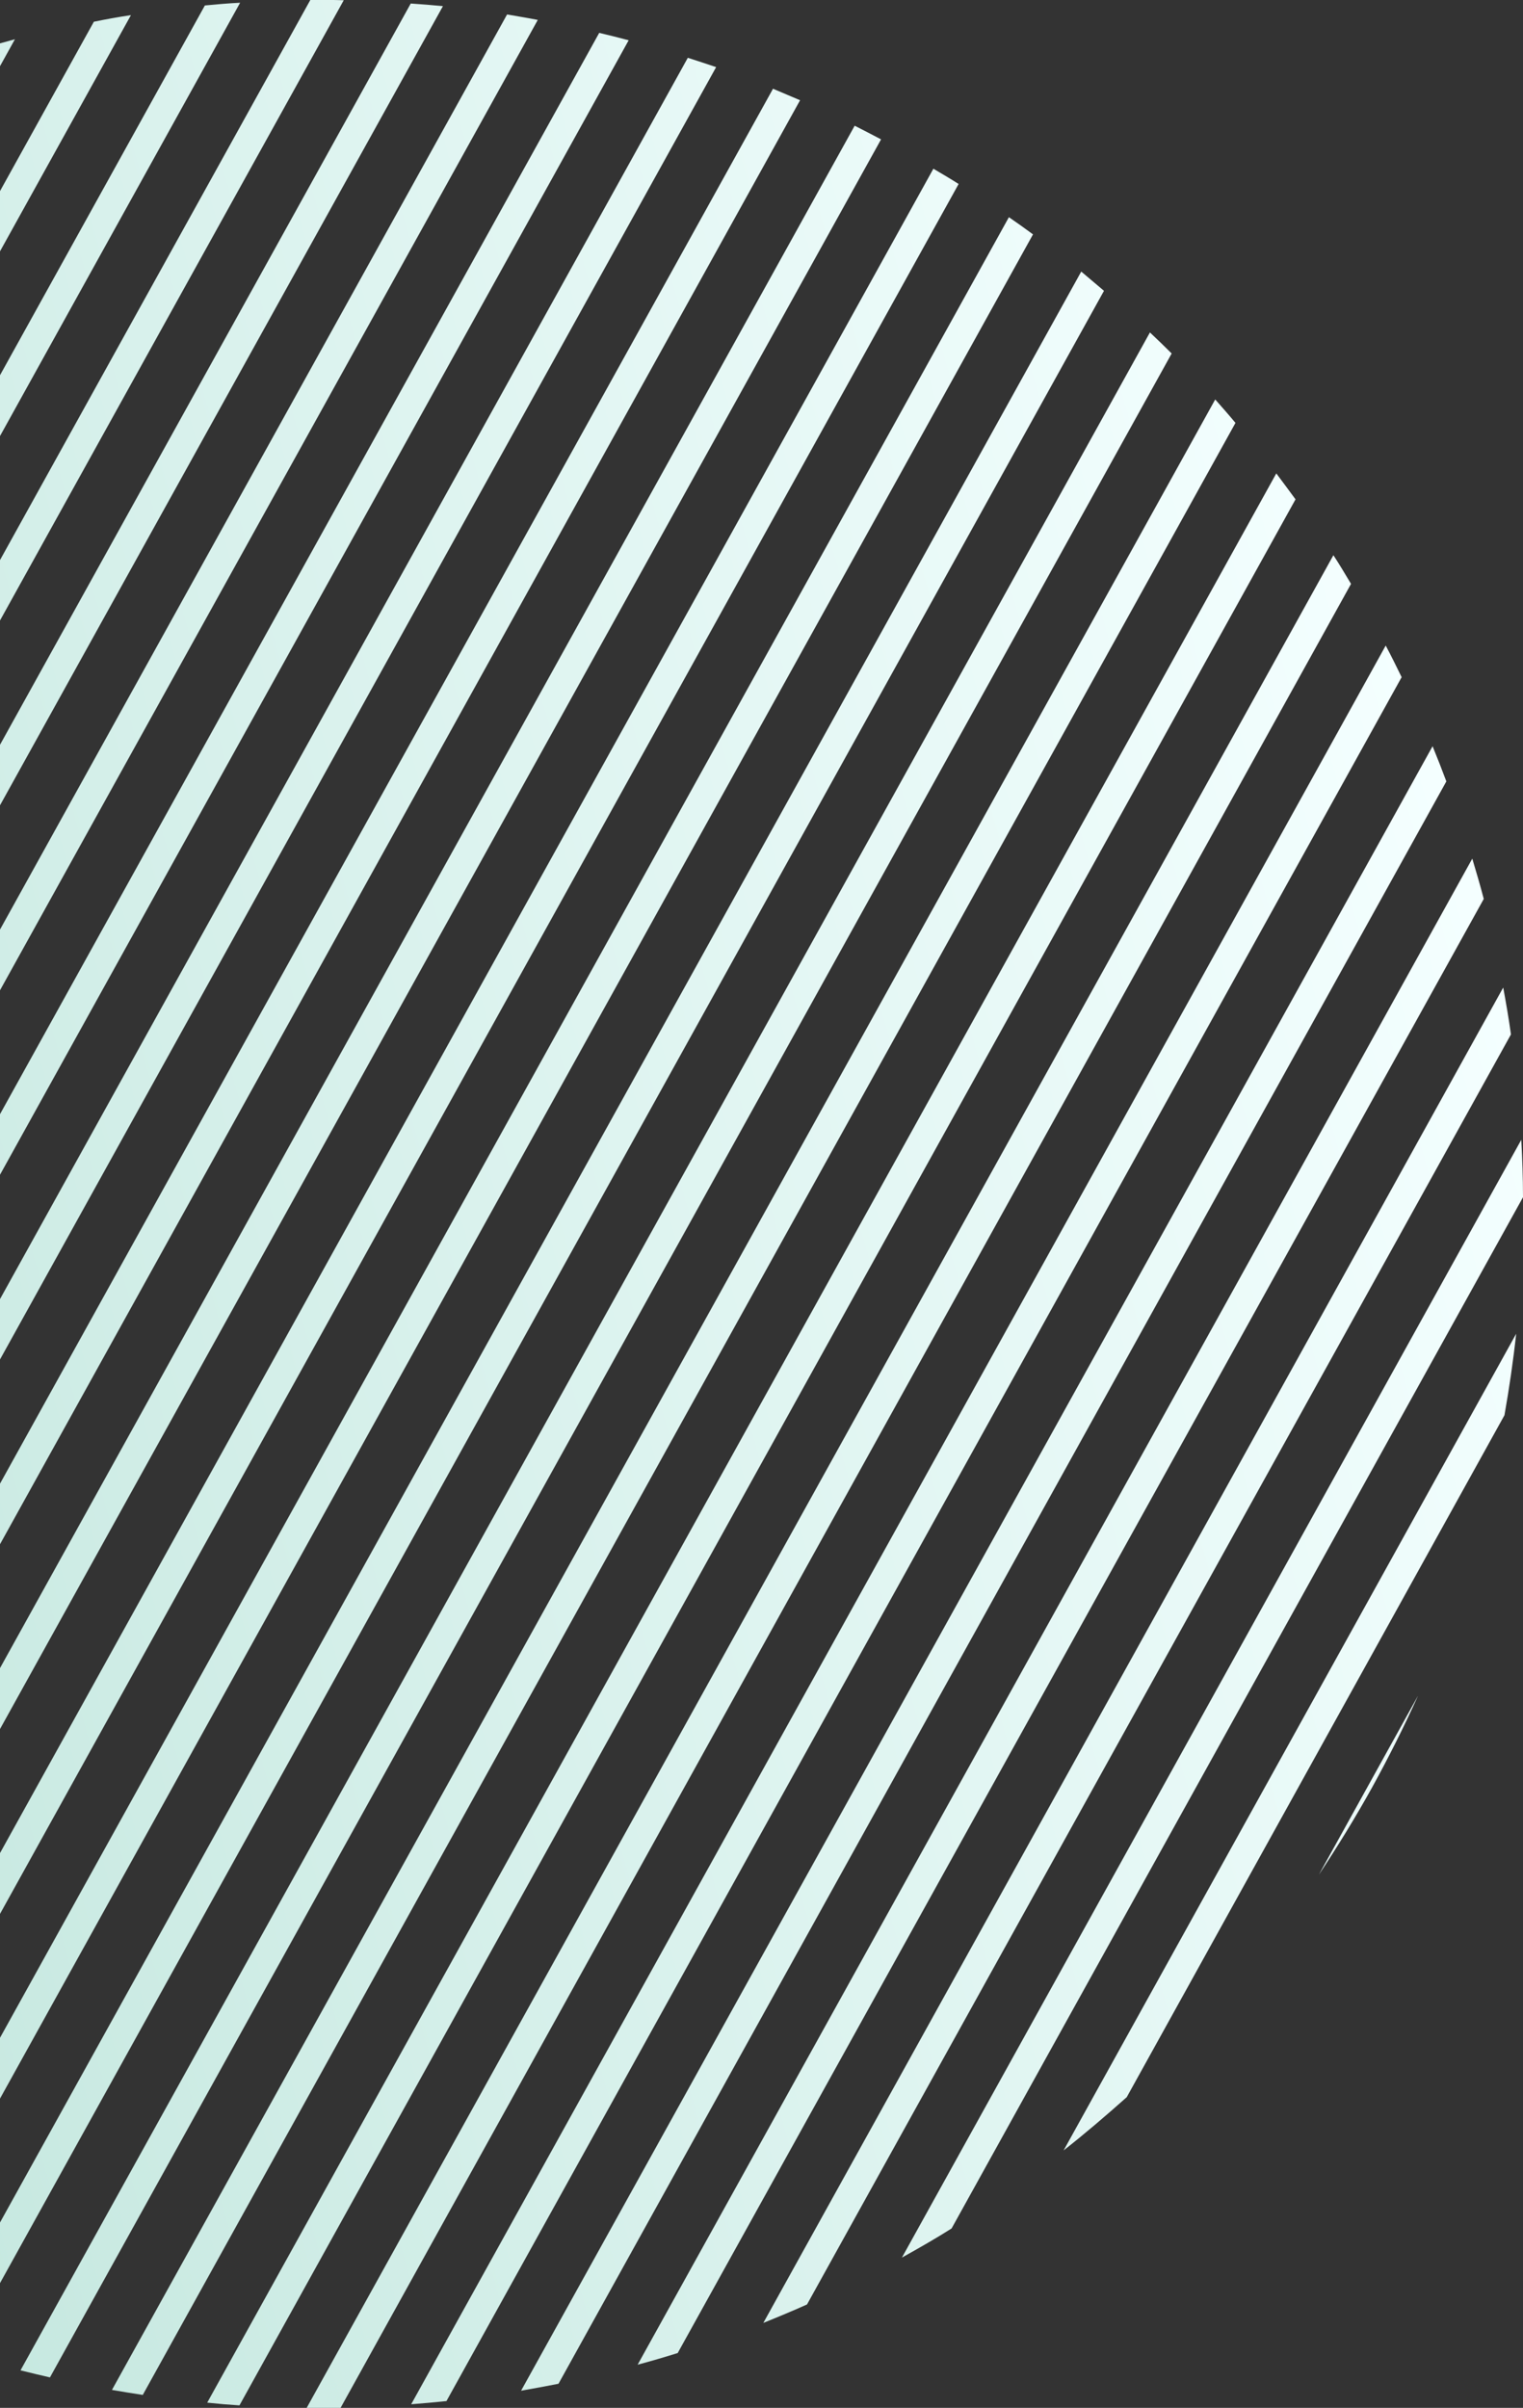 <svg width="305" height="482" viewBox="0 0 305 482" fill="none" xmlns="http://www.w3.org/2000/svg">
<rect x="0" y="0" width="305" height="482" fill="#333333" stroke="none"/>
<path d="M-118.051 399.033C-116.684 400.604 -115.295 402.084 -113.906 403.679L107.699 3.986C105.626 3.576 103.576 3.257 101.549 2.893L-118.051 399.033ZM-105.159 412.72C-103.724 414.132 -102.243 415.567 -100.786 416.956L125.899 8.062C123.917 7.538 121.958 7.037 119.999 6.582L-105.159 412.72ZM-77.233 436.269C-75.639 437.408 -74.022 438.592 -72.382 439.708L160.225 20.064C158.448 19.29 156.626 18.561 154.804 17.764L-77.211 436.269L-77.233 436.269ZM-130.169 383.842C-128.871 385.596 -127.618 387.304 -126.297 388.989L88.703 1.23C86.561 1.025 84.443 0.843 82.256 0.706L-130.146 383.865L-130.169 383.842ZM-62.291 446.221C-60.583 447.292 -58.897 448.294 -57.212 449.296L176.442 27.899C174.689 26.965 172.935 26.077 171.158 25.166L-62.269 446.244L-62.291 446.221ZM-91.538 425.109C-90.012 426.385 -88.486 427.637 -86.914 428.913L143.415 13.437C141.524 12.799 139.656 12.184 137.743 11.57L-91.515 425.132L-91.538 425.109ZM-141.398 367.148C-140.214 369.038 -139.029 370.929 -137.822 372.796L68.84 0.046C66.631 -0.023 64.399 -0.023 62.144 0L-141.376 367.171L-141.398 367.148ZM-174.358 204.743C-175.155 209.845 -175.747 215.037 -176.18 220.207L-80.969 48.373C-85.069 51.493 -89.123 54.75 -93.041 58.144L-174.335 204.766L-174.358 204.743ZM-162.536 158.534L-126.023 92.624C-133.631 102.417 -140.601 112.984 -146.819 124.19C-153.038 135.395 -158.254 146.873 -162.536 158.556L-162.536 158.534ZM-177.023 246.466C-176.932 250.247 -176.772 253.913 -176.522 257.648L-49.331 28.241C-52.633 30.017 -55.891 31.862 -59.102 33.752L-177.023 246.466ZM-168.39 304.883C-167.661 307.547 -166.887 310.235 -166.067 312.876L2.99 7.857C0.348 8.563 -2.317 9.315 -4.96 10.135L-168.367 304.883L-168.39 304.883ZM-174.153 278.282C-173.652 281.379 -173.082 284.431 -172.513 287.46L-21.929 15.851C-24.822 16.967 -27.715 18.106 -30.585 19.336L-174.153 278.282ZM-160.737 328.113C-159.871 330.436 -158.892 332.781 -157.935 335.104L26.223 3.029C23.74 3.394 21.258 3.849 18.798 4.35L-160.714 328.113L-160.737 328.113ZM-151.648 348.655C-150.601 350.751 -149.53 352.914 -148.414 354.987L48.09 0.547C45.744 0.661 43.398 0.866 41.029 1.093L-151.626 348.655L-151.648 348.655ZM-13.479 469.201C-11.588 469.861 -9.697 470.453 -7.784 471.068L221.087 58.212C219.561 56.936 218.035 55.638 216.531 54.363L-13.479 469.201ZM152.867 464.988C155.806 463.803 158.721 462.596 161.614 461.298L302.586 207.066C302.153 203.923 301.606 200.758 301.037 197.683L152.867 464.988ZM104.351 478.561C106.856 478.128 109.362 477.65 111.845 477.172L289.648 156.416C288.782 154.093 287.848 151.701 286.892 149.378L104.351 478.561ZM127.721 473.346C130.386 472.64 133.074 471.843 135.716 471.023L297.142 179.942C296.436 177.254 295.638 174.521 294.841 171.879L127.698 473.346L127.721 473.346ZM180.656 451.892C184.005 450.025 187.33 448.134 190.565 446.085L305 239.656C305 235.83 304.863 231.959 304.658 228.155L180.633 451.892L180.656 451.892ZM-46.62 455.081C-44.866 455.969 -43.09 456.903 -41.358 457.722L191.977 36.827C190.291 35.756 188.629 34.777 186.92 33.775L-46.643 455.081L-46.62 455.081ZM213.001 430.461C217.328 427.068 221.542 423.447 225.642 419.803L301.287 283.292C302.244 277.872 303.041 272.429 303.633 266.986L213.001 430.461ZM283.931 339.523L264.114 375.279C267.849 369.653 271.426 363.846 274.774 357.811C278.099 351.775 281.152 345.695 283.931 339.545L283.931 339.523ZM4.106 474.485C6.065 474.963 8.069 475.464 10.005 475.897L234.64 70.761C233.227 69.349 231.77 67.936 230.289 66.547L4.106 474.485ZM22.419 478.402C24.492 478.766 26.519 479.085 28.592 479.404L247.418 84.653C246.097 83.059 244.707 81.487 243.363 79.962L22.419 478.402ZM-30.402 462.733C-28.58 463.484 -26.735 464.259 -24.89 464.988L206.873 46.916C205.279 45.731 203.662 44.593 202.045 43.477L-30.402 462.756L-30.402 462.733ZM82.347 481.271C84.716 481.089 87.085 480.884 89.409 480.634L280.696 135.554C279.671 133.459 278.623 131.318 277.507 129.223L82.347 481.271ZM61.415 482C63.67 482.046 65.925 482 68.203 482L270.56 116.879C269.398 114.943 268.26 113.007 267.03 111.14L61.415 482ZM41.507 480.952C43.648 481.18 45.789 481.362 47.953 481.499L259.445 99.957C258.192 98.227 256.893 96.519 255.595 94.765L41.507 480.93L41.507 480.952Z" fill="url(#paint0_linear_399_2628)"/>
<defs>
<linearGradient id="paint0_linear_399_2628" x1="-169.078" y1="308.426" x2="294.196" y2="175.566" gradientUnits="userSpaceOnUse">
<stop stop-color="#B8E1D6"/>
<stop offset="1" stop-color="#F4FFFF"/>
</linearGradient>
</defs>
</svg>
